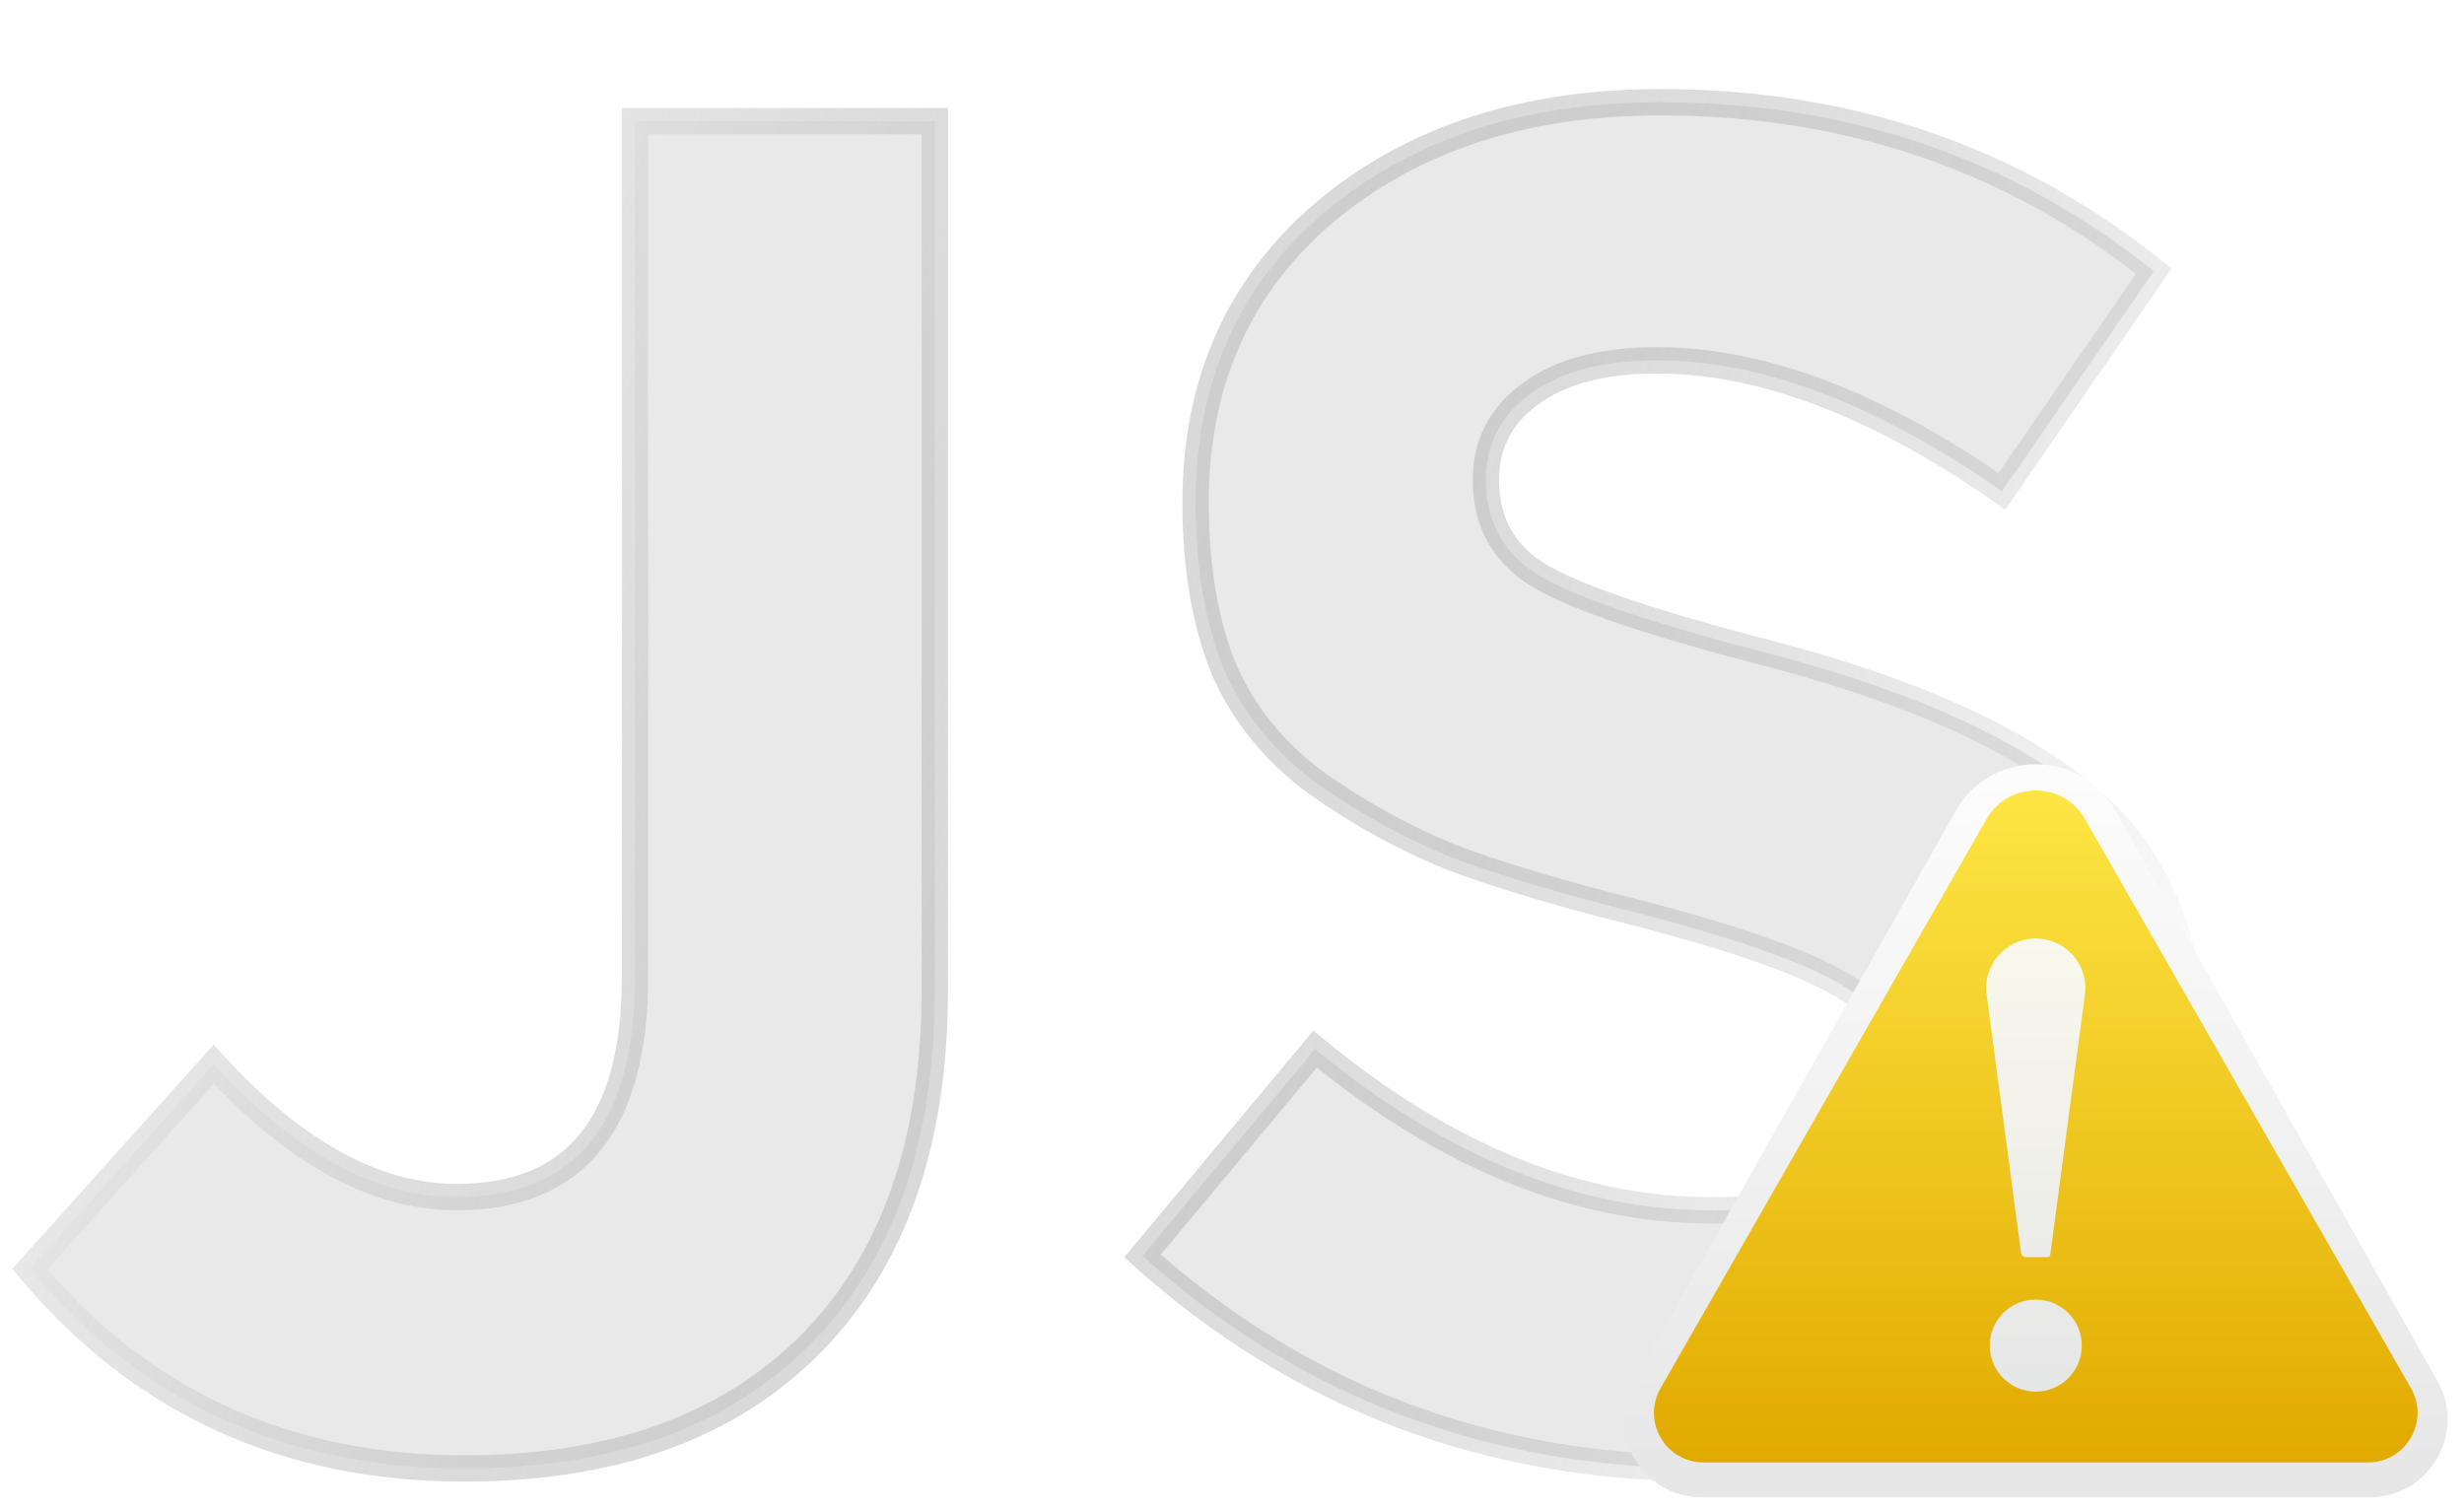 <svg width="374" height="229" viewBox="0 0 374 229" fill="none" xmlns="http://www.w3.org/2000/svg">
<path d="M70.462 222.88C43.39 222.88 21.406 212.8 4.51 192.64L32.446 161.536C44.734 174.976 57.022 181.696 69.31 181.696C87.358 181.696 96.382 170.56 96.382 148.288V18.4H141.886V150.304C141.886 173.536 135.55 191.488 122.878 204.16C110.398 216.64 92.926 222.88 70.462 222.88ZM258.945 222.88C225.921 222.88 197.409 212.128 173.409 190.624L199.617 159.232C219.393 175.552 239.457 183.712 259.809 183.712C268.833 183.712 275.937 181.984 281.121 178.528C286.305 175.072 288.897 170.272 288.897 164.128C288.897 158.368 286.209 153.76 280.833 150.304C275.457 146.656 264.609 142.72 248.289 138.496C236.769 135.616 227.457 132.832 220.353 130.144C213.249 127.264 206.433 123.52 199.905 118.912C193.569 114.304 188.865 108.544 185.793 101.632C182.913 94.528 181.473 86.08 181.473 76.288C181.473 58.048 188.001 43.36 201.057 32.224C214.305 21.088 231.297 15.52 252.033 15.52C280.641 15.52 305.601 24.064 326.913 41.152L303.873 74.56C284.865 61.312 267.393 54.688 251.457 54.688C243.201 54.688 236.769 56.416 232.161 59.872C227.745 63.136 225.537 67.456 225.537 72.832C225.537 79.36 228.321 84.256 233.889 87.52C239.457 90.784 251.169 94.72 269.025 99.328C290.913 105.088 307.041 112.48 317.409 121.504C327.777 130.528 332.961 143.488 332.961 160.384C332.961 179.968 326.145 195.328 312.513 206.464C299.073 217.408 281.217 222.88 258.945 222.88Z" fill="#E8E9E8"/>
<path d="M4.51 192.64L3.022 191.304L1.863 192.595L2.977 193.925L4.51 192.64ZM32.446 161.536L33.922 160.186L32.433 158.558L30.958 160.2L32.446 161.536ZM96.382 18.4V16.4H94.382V18.4H96.382ZM141.886 18.4H143.886V16.4H141.886V18.4ZM122.878 204.16L121.464 202.746L122.878 204.16ZM70.462 220.88C43.962 220.88 22.546 211.047 6.043 191.355L2.977 193.925C20.266 214.553 42.818 224.88 70.462 224.88V220.88ZM5.998 193.976L33.934 162.872L30.958 160.2L3.022 191.304L5.998 193.976ZM30.97 162.886C43.453 176.539 56.236 183.696 69.31 183.696V179.696C57.808 179.696 46.015 173.413 33.922 160.186L30.97 162.886ZM69.31 183.696C78.767 183.696 86.18 180.758 91.168 174.603C96.09 168.529 98.382 159.642 98.382 148.288H94.382C94.382 159.206 92.162 167.023 88.06 172.085C84.024 177.066 77.901 179.696 69.31 179.696V183.696ZM98.382 148.288V18.4H94.382V148.288H98.382ZM96.382 20.4H141.886V16.4H96.382V20.4ZM139.886 18.4V150.304H143.886V18.4H139.886ZM139.886 150.304C139.886 173.17 133.659 190.551 121.464 202.746L124.292 205.574C137.441 192.425 143.886 173.902 143.886 150.304H139.886ZM121.464 202.746C109.454 214.755 92.547 220.88 70.462 220.88V224.88C93.305 224.88 111.342 218.525 124.292 205.574L121.464 202.746ZM173.409 190.624L171.873 189.342L170.636 190.825L172.074 192.114L173.409 190.624ZM199.617 159.232L200.89 157.689L199.356 156.424L198.081 157.95L199.617 159.232ZM281.121 178.528L282.23 180.192L281.121 178.528ZM280.833 150.304L279.71 151.959L279.73 151.973L279.751 151.986L280.833 150.304ZM248.289 138.496L248.79 136.56L248.782 136.558L248.774 136.556L248.289 138.496ZM220.353 130.144L219.601 131.997L219.623 132.006L219.645 132.015L220.353 130.144ZM199.905 118.912L198.728 120.529L198.74 120.538L198.751 120.546L199.905 118.912ZM185.793 101.632L183.939 102.383L183.951 102.414L183.965 102.444L185.793 101.632ZM201.057 32.224L199.77 30.693L199.764 30.698L199.759 30.702L201.057 32.224ZM326.913 41.152L328.559 42.287L329.615 40.756L328.164 39.592L326.913 41.152ZM303.873 74.56L302.729 76.201L304.378 77.35L305.519 75.695L303.873 74.56ZM232.161 59.872L233.349 61.48L233.361 61.472L232.161 59.872ZM233.889 87.52L232.877 89.245L233.889 87.52ZM269.025 99.328L269.534 97.394L269.524 97.391L269.025 99.328ZM317.409 121.504L316.095 123.013V123.013L317.409 121.504ZM312.513 206.464L313.775 208.015L313.778 208.013L312.513 206.464ZM258.945 220.88C226.4 220.88 198.366 210.301 174.743 189.134L172.074 192.114C196.451 213.955 225.441 224.88 258.945 224.88V220.88ZM174.944 191.906L201.152 160.514L198.081 157.95L171.873 189.342L174.944 191.906ZM198.344 160.775C218.382 177.312 238.882 185.712 259.809 185.712V181.712C240.031 181.712 220.403 173.792 200.89 157.689L198.344 160.775ZM259.809 185.712C269.059 185.712 276.601 183.945 282.23 180.192L280.011 176.864C275.272 180.023 268.606 181.712 259.809 181.712V185.712ZM282.23 180.192C287.961 176.371 290.897 170.952 290.897 164.128H286.897C286.897 169.592 284.648 173.773 280.011 176.864L282.23 180.192ZM290.897 164.128C290.897 157.604 287.788 152.398 281.914 148.622L279.751 151.986C284.629 155.122 286.897 159.132 286.897 164.128H290.897ZM281.956 148.649C276.256 144.782 265.086 140.778 248.79 136.56L247.787 140.432C264.131 144.662 274.657 148.53 279.71 151.959L281.956 148.649ZM248.774 136.556C237.292 133.685 228.063 130.923 221.06 128.273L219.645 132.015C226.85 134.741 236.245 137.547 247.803 140.436L248.774 136.556ZM221.104 128.291C214.148 125.47 207.466 121.801 201.058 117.278L198.751 120.546C205.399 125.239 212.349 129.058 219.601 131.997L221.104 128.291ZM201.081 117.295C195.018 112.885 190.544 107.399 187.62 100.82L183.965 102.444C187.185 109.689 192.119 115.723 198.728 120.529L201.081 117.295ZM187.646 100.881C184.886 94.071 183.473 85.891 183.473 76.288H179.473C179.473 86.269 180.94 94.985 183.939 102.383L187.646 100.881ZM183.473 76.288C183.473 58.592 189.775 44.475 202.354 33.746L199.759 30.702C186.226 42.245 179.473 57.504 179.473 76.288H183.473ZM202.343 33.755C215.163 22.979 231.67 17.52 252.033 17.52V13.52C230.923 13.52 213.446 19.197 199.77 30.693L202.343 33.755ZM252.033 17.52C280.209 17.52 304.722 25.923 325.661 42.712L328.164 39.592C306.479 22.205 281.072 13.52 252.033 13.52V17.52ZM325.266 40.017L302.226 73.424L305.519 75.695L328.559 42.287L325.266 40.017ZM305.016 72.919C285.818 59.539 267.949 52.688 251.457 52.688V56.688C266.836 56.688 283.911 63.085 302.729 76.201L305.016 72.919ZM251.457 52.688C242.949 52.688 236.036 54.465 230.961 58.272L233.361 61.472C237.501 58.367 243.452 56.688 251.457 56.688V52.688ZM230.972 58.264C226.058 61.895 223.537 66.806 223.537 72.832H227.537C227.537 68.106 229.431 64.377 233.349 61.48L230.972 58.264ZM223.537 72.832C223.537 80.06 226.688 85.617 232.877 89.245L234.9 85.795C229.953 82.895 227.537 78.66 227.537 72.832H223.537ZM232.877 89.245C238.723 92.673 250.706 96.666 268.525 101.265L269.524 97.391C251.631 92.774 240.19 88.895 234.9 85.795L232.877 89.245ZM268.516 101.262C290.276 106.988 306.063 114.28 316.095 123.013L318.722 119.995C308.018 110.68 291.549 103.187 269.534 97.394L268.516 101.262ZM316.095 123.013C325.929 131.571 330.961 143.922 330.961 160.384H334.961C334.961 143.054 329.624 129.485 318.722 119.995L316.095 123.013ZM330.961 160.384C330.961 179.444 324.358 194.205 311.247 204.915L313.778 208.013C327.931 196.451 334.961 180.492 334.961 160.384H330.961ZM311.25 204.913C298.258 215.492 280.89 220.88 258.945 220.88V224.88C281.543 224.88 299.887 219.324 313.775 208.015L311.25 204.913Z" fill="url(#paint0_linear)"/>
<g filter="url(#filter0_dddi)">
<path fill-rule="evenodd" clip-rule="evenodd" d="M296.832 122.106C302.177 112.631 315.822 112.631 321.167 122.106L369.979 208.637C374.424 216.516 368.731 226.265 359.684 226.265H258.316C249.269 226.265 243.575 216.516 248.02 208.637L296.832 122.106Z" fill="url(#paint1_linear)"/>
</g>
<path fill-rule="evenodd" clip-rule="evenodd" d="M301.541 124.305C304.843 118.54 313.158 118.54 316.46 124.305L365.951 210.705C368.824 215.72 365.203 221.967 359.424 221.967H258.577C252.798 221.967 249.177 215.72 252.05 210.705L301.541 124.305Z" fill="url(#paint2_linear)"/>
<g filter="url(#filter1_diii)">
<path fill-rule="evenodd" clip-rule="evenodd" d="M309 142.446C304.448 142.446 300.937 146.455 301.539 150.967L306.764 190.156C306.813 190.526 307.13 190.803 307.503 190.803H310.82C311.008 190.803 311.167 190.664 311.192 190.477L316.46 150.967C317.062 146.455 313.552 142.446 309 142.446ZM315.985 204.236C315.985 208.093 312.858 211.221 309 211.221C305.143 211.221 302.015 208.093 302.015 204.236C302.015 200.378 305.143 197.251 309 197.251C312.858 197.251 315.985 200.378 315.985 204.236Z" fill="url(#paint3_linear)"/>
</g>
<defs>
<filter id="filter0_dddi" x="244.478" y="113" width="129.044" height="115.265" filterUnits="userSpaceOnUse" color-interpolation-filters="sRGB">
<feFlood flood-opacity="0" result="BackgroundImageFix"/>
<feColorMatrix in="SourceAlpha" type="matrix" values="0 0 0 0 0 0 0 0 0 0 0 0 0 0 0 0 0 0 127 0"/>
<feOffset dy="1"/>
<feGaussianBlur stdDeviation="0.5"/>
<feColorMatrix type="matrix" values="0 0 0 0 0 0 0 0 0 0 0 0 0 0 0 0 0 0 0.201 0"/>
<feBlend mode="normal" in2="BackgroundImageFix" result="effect1_dropShadow"/>
<feColorMatrix in="SourceAlpha" type="matrix" values="0 0 0 0 0 0 0 0 0 0 0 0 0 0 0 0 0 0 127 0"/>
<feOffset dy="0.5"/>
<feColorMatrix type="matrix" values="0 0 0 0 0 0 0 0 0 0 0 0 0 0 0 0 0 0 0.105 0"/>
<feBlend mode="normal" in2="effect1_dropShadow" result="effect2_dropShadow"/>
<feColorMatrix in="SourceAlpha" type="matrix" values="0 0 0 0 0 0 0 0 0 0 0 0 0 0 0 0 0 0 127 0"/>
<feOffset/>
<feGaussianBlur stdDeviation="1"/>
<feColorMatrix type="matrix" values="0 0 0 0 0 0 0 0 0 0 0 0 0 0 0 0 0 0 0.201 0"/>
<feBlend mode="normal" in2="effect2_dropShadow" result="effect3_dropShadow"/>
<feBlend mode="normal" in="SourceGraphic" in2="effect3_dropShadow" result="shape"/>
<feColorMatrix in="SourceAlpha" type="matrix" values="0 0 0 0 0 0 0 0 0 0 0 0 0 0 0 0 0 0 127 0" result="hardAlpha"/>
<feOffset dy="-0.5"/>
<feGaussianBlur stdDeviation="0.25"/>
<feComposite in2="hardAlpha" operator="arithmetic" k2="-1" k3="1"/>
<feColorMatrix type="matrix" values="0 0 0 0 0 0 0 0 0 0 0 0 0 0 0 0 0 0 0.15 0"/>
<feBlend mode="normal" in2="shape" result="effect4_innerShadow"/>
</filter>
<filter id="filter1_diii" x="300.972" y="141.946" width="16.056" height="70.275" filterUnits="userSpaceOnUse" color-interpolation-filters="sRGB">
<feFlood flood-opacity="0" result="BackgroundImageFix"/>
<feColorMatrix in="SourceAlpha" type="matrix" values="0 0 0 0 0 0 0 0 0 0 0 0 0 0 0 0 0 0 127 0"/>
<feOffset dy="0.5"/>
<feGaussianBlur stdDeviation="0.25"/>
<feColorMatrix type="matrix" values="0 0 0 0 0 0 0 0 0 0 0 0 0 0 0 0 0 0 0.252 0"/>
<feBlend mode="normal" in2="BackgroundImageFix" result="effect1_dropShadow"/>
<feBlend mode="normal" in="SourceGraphic" in2="effect1_dropShadow" result="shape"/>
<feColorMatrix in="SourceAlpha" type="matrix" values="0 0 0 0 0 0 0 0 0 0 0 0 0 0 0 0 0 0 127 0" result="hardAlpha"/>
<feOffset dy="0.5"/>
<feComposite in2="hardAlpha" operator="arithmetic" k2="-1" k3="1"/>
<feColorMatrix type="matrix" values="0 0 0 0 1 0 0 0 0 1 0 0 0 0 1 0 0 0 0.5 0"/>
<feBlend mode="normal" in2="shape" result="effect2_innerShadow"/>
<feColorMatrix in="SourceAlpha" type="matrix" values="0 0 0 0 0 0 0 0 0 0 0 0 0 0 0 0 0 0 127 0" result="hardAlpha"/>
<feOffset dy="-0.5"/>
<feGaussianBlur stdDeviation="0.5"/>
<feComposite in2="hardAlpha" operator="arithmetic" k2="-1" k3="1"/>
<feColorMatrix type="matrix" values="0 0 0 0 0.882 0 0 0 0 0.667 0 0 0 0 0 0 0 0 0.801 0"/>
<feBlend mode="normal" in2="effect2_innerShadow" result="effect3_innerShadow"/>
<feColorMatrix in="SourceAlpha" type="matrix" values="0 0 0 0 0 0 0 0 0 0 0 0 0 0 0 0 0 0 127 0" result="hardAlpha"/>
<feOffset dy="-0.5"/>
<feGaussianBlur stdDeviation="0.25"/>
<feComposite in2="hardAlpha" operator="arithmetic" k2="-1" k3="1"/>
<feColorMatrix type="matrix" values="0 0 0 0 0 0 0 0 0 0 0 0 0 0 0 0 0 0 0.196 0"/>
<feBlend mode="normal" in2="effect3_innerShadow" result="effect4_innerShadow"/>
</filter>
<linearGradient id="paint0_linear" x1="46.282" y1="-93.844" x2="386.294" y2="47.807" gradientUnits="userSpaceOnUse">
<stop stop-color="white"/>
<stop offset="1" stop-color="#696868" stop-opacity="0"/>
</linearGradient>
<linearGradient id="paint1_linear" x1="246.495" y1="111.66" x2="246.495" y2="226.265" gradientUnits="userSpaceOnUse">
<stop stop-color="#FDFDFD"/>
<stop offset="1" stop-color="#E6E6E6"/>
</linearGradient>
<linearGradient id="paint2_linear" x1="251.054" y1="121.067" x2="251.054" y2="221.967" gradientUnits="userSpaceOnUse">
<stop stop-color="#FEE543"/>
<stop offset="1" stop-color="#E1AA00"/>
</linearGradient>
<linearGradient id="paint3_linear" x1="301.472" y1="142.446" x2="301.472" y2="211.221" gradientUnits="userSpaceOnUse">
<stop stop-color="#FAF8EC"/>
<stop offset="0.973" stop-color="#E6E7E7"/>
</linearGradient>
</defs>
</svg>
